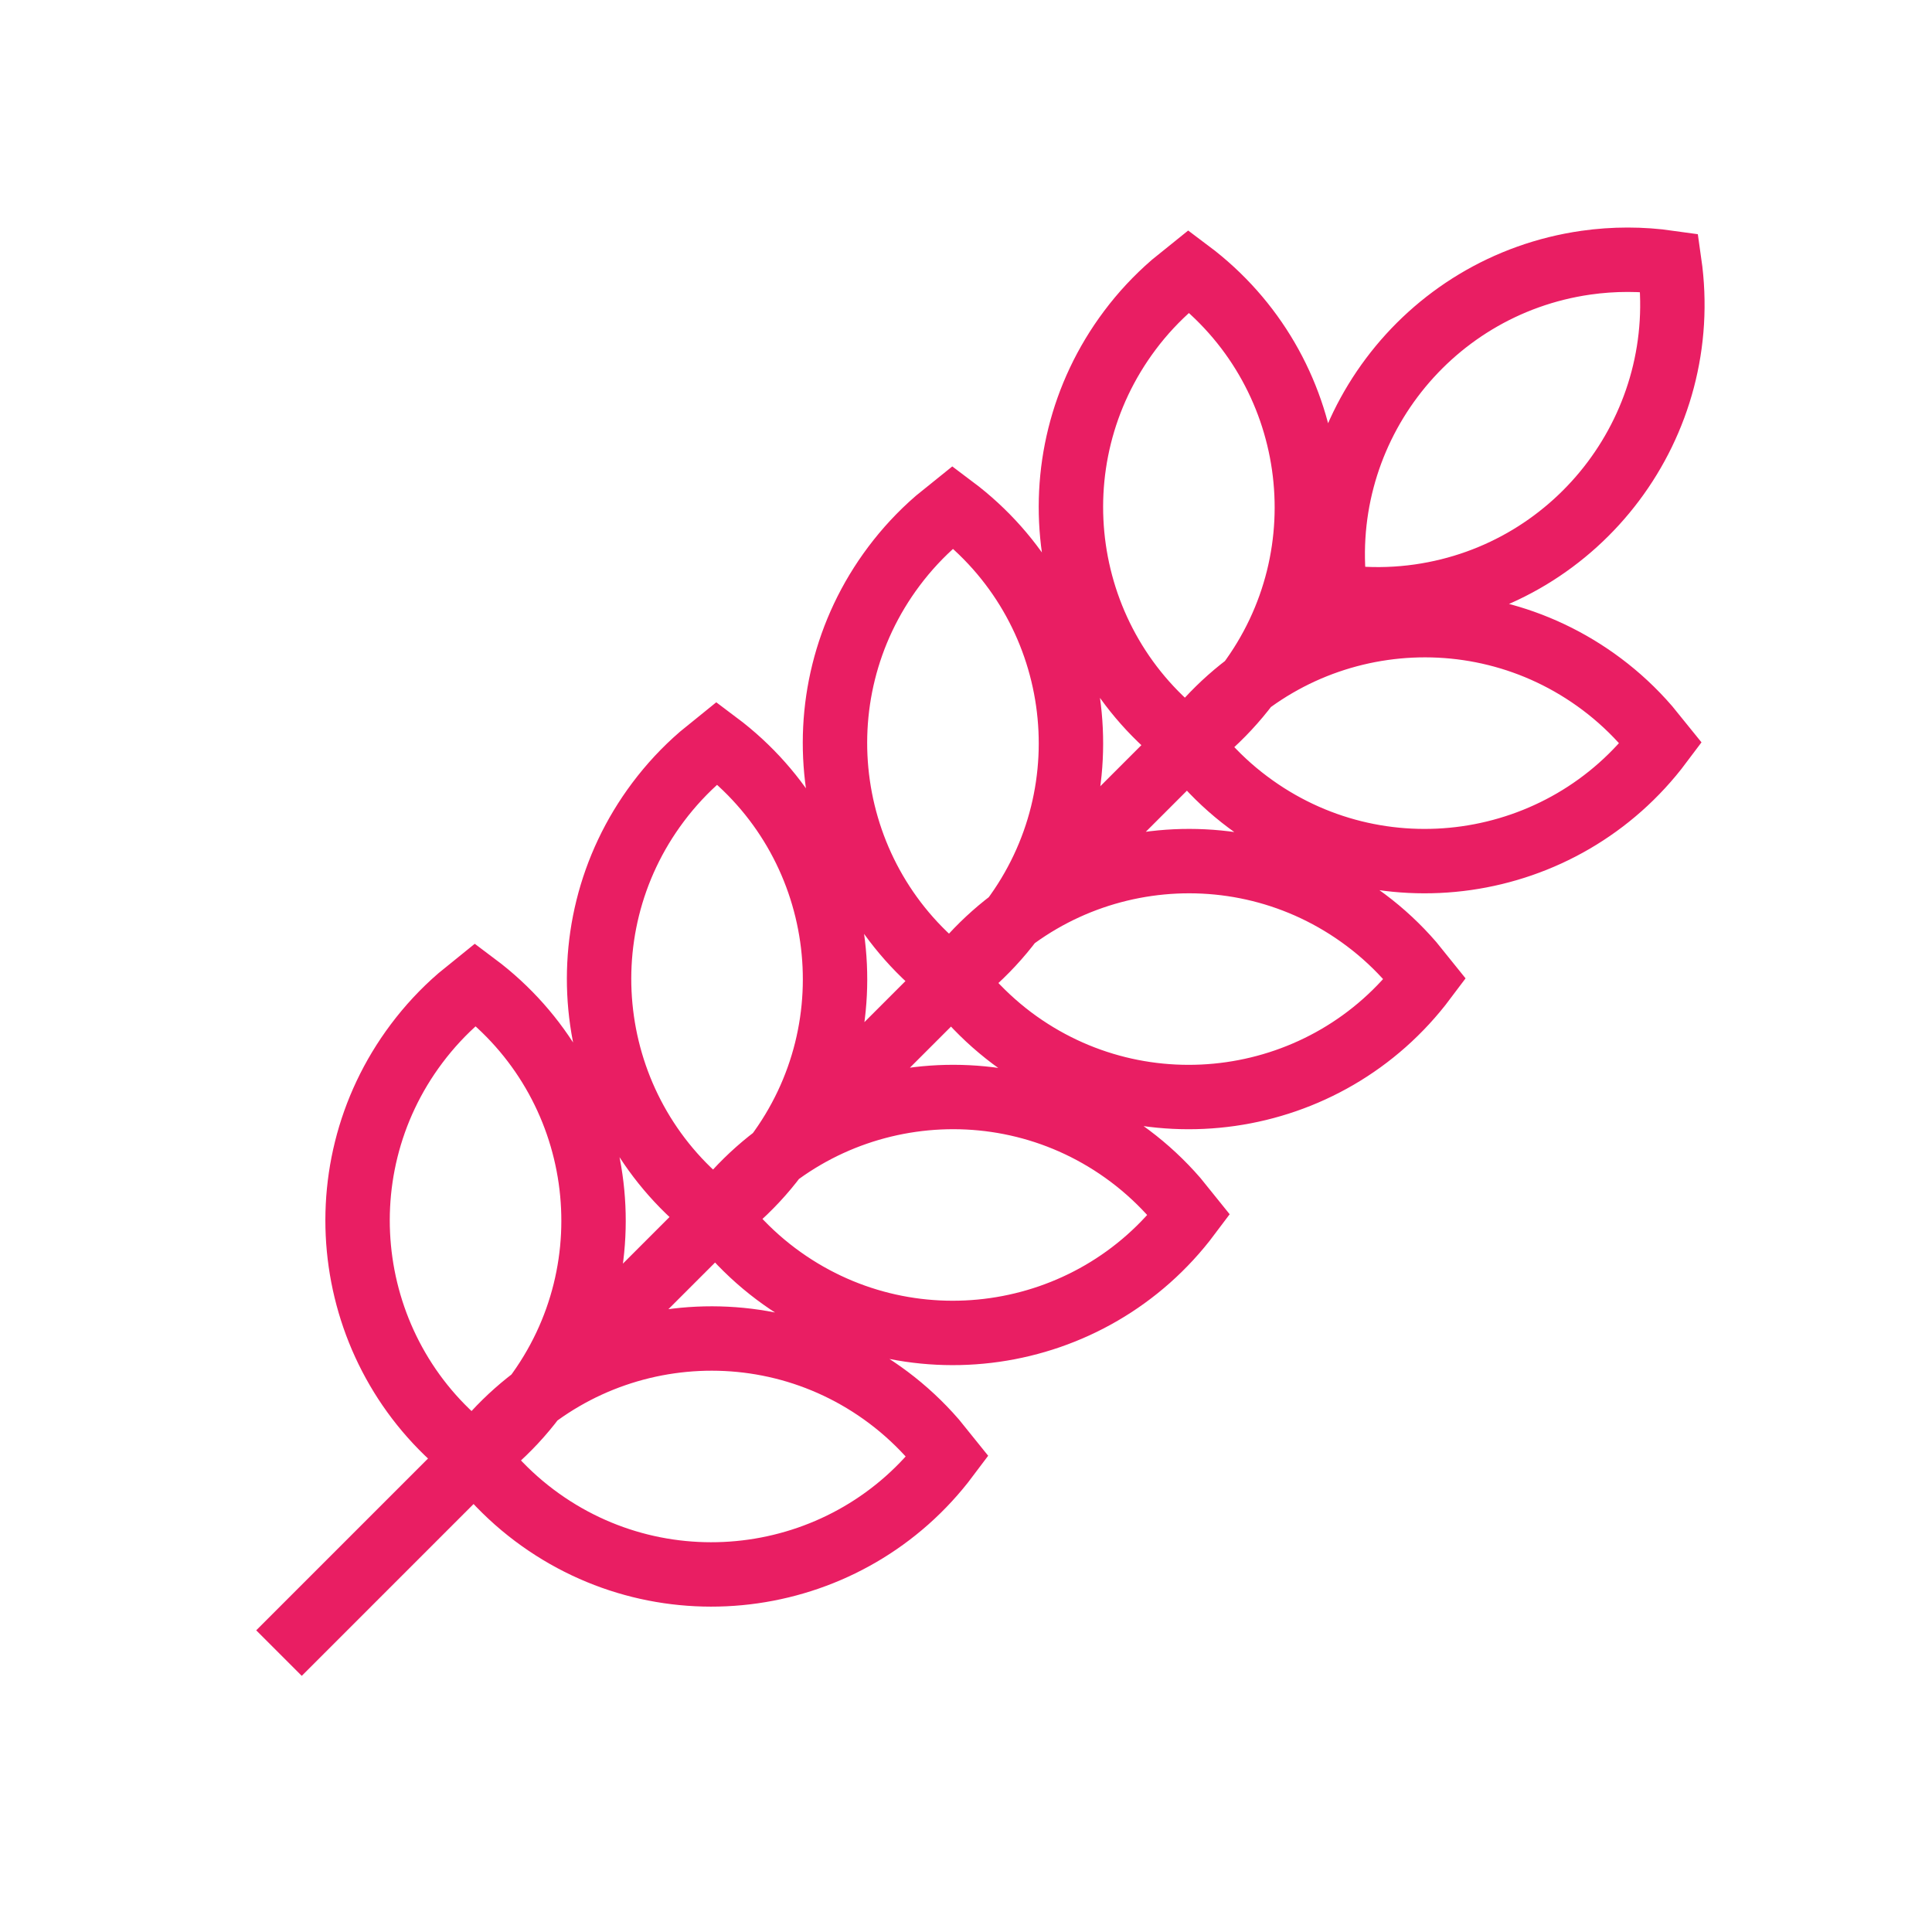 <svg width="30" height="30" viewBox="0 0 30 30" fill="none" xmlns="http://www.w3.org/2000/svg">
<path fill-rule="evenodd" clip-rule="evenodd" d="M4.332 25.669L19.014 10.987L4.332 25.669ZM11.134 11.539C13.158 13.057 13.568 15.927 12.05 17.95C11.855 18.211 11.633 18.449 11.387 18.662L11.134 18.866C9.111 17.349 8.701 14.478 10.219 12.455C10.414 12.195 10.636 11.956 10.881 11.744L11.134 11.539ZM14.798 7.876C16.821 9.394 17.231 12.264 15.713 14.287C15.518 14.547 15.296 14.786 15.051 14.999L14.798 15.203C12.774 13.685 12.364 10.815 13.882 8.792C14.077 8.532 14.299 8.293 14.545 8.08L14.798 7.876ZM18.461 4.213C20.484 5.73 20.894 8.6 19.377 10.624C19.181 10.884 18.959 11.123 18.714 11.335L18.461 11.539C16.438 10.022 16.028 7.152 17.545 5.129C17.74 4.868 17.963 4.63 18.208 4.417L18.461 4.213ZM25.787 11.539C24.27 13.563 21.4 13.973 19.377 12.455C19.116 12.26 18.878 12.038 18.665 11.792L18.461 11.539C19.978 9.516 22.848 9.106 24.872 10.624C25.132 10.819 25.37 11.041 25.583 11.287L25.787 11.539ZM22.124 15.203C20.607 17.226 17.737 17.636 15.713 16.119C15.453 15.923 15.215 15.701 15.002 15.456L14.798 15.203C16.315 13.18 19.185 12.77 21.208 14.287C21.469 14.482 21.707 14.704 21.92 14.95L22.124 15.203ZM18.461 18.866C16.944 20.889 14.073 21.299 12.05 19.782C11.79 19.587 11.551 19.364 11.338 19.119L11.134 18.866C12.652 16.843 15.522 16.433 17.545 17.95C17.805 18.145 18.044 18.368 18.257 18.613L18.461 18.866ZM7.384 15.289C9.408 16.807 9.818 19.677 8.3 21.7C8.105 21.961 7.883 22.199 7.637 22.412L7.384 22.616C5.361 21.099 4.951 18.228 6.469 16.205C6.664 15.945 6.886 15.706 7.131 15.494L7.384 15.289ZM14.711 22.616C13.194 24.639 10.323 25.049 8.3 23.532C8.04 23.337 7.801 23.114 7.588 22.869L7.384 22.616C8.902 20.593 11.772 20.183 13.795 21.7C14.055 21.895 14.294 22.118 14.507 22.363L14.711 22.616ZM25.922 4.079C26.28 6.583 24.54 8.902 22.037 9.26C21.714 9.306 21.389 9.317 21.064 9.294L20.741 9.26C20.384 6.756 22.123 4.437 24.627 4.079C25.056 4.018 25.492 4.018 25.922 4.079Z" stroke="#E91E63" stroke-linecap="round"/>
</svg>
